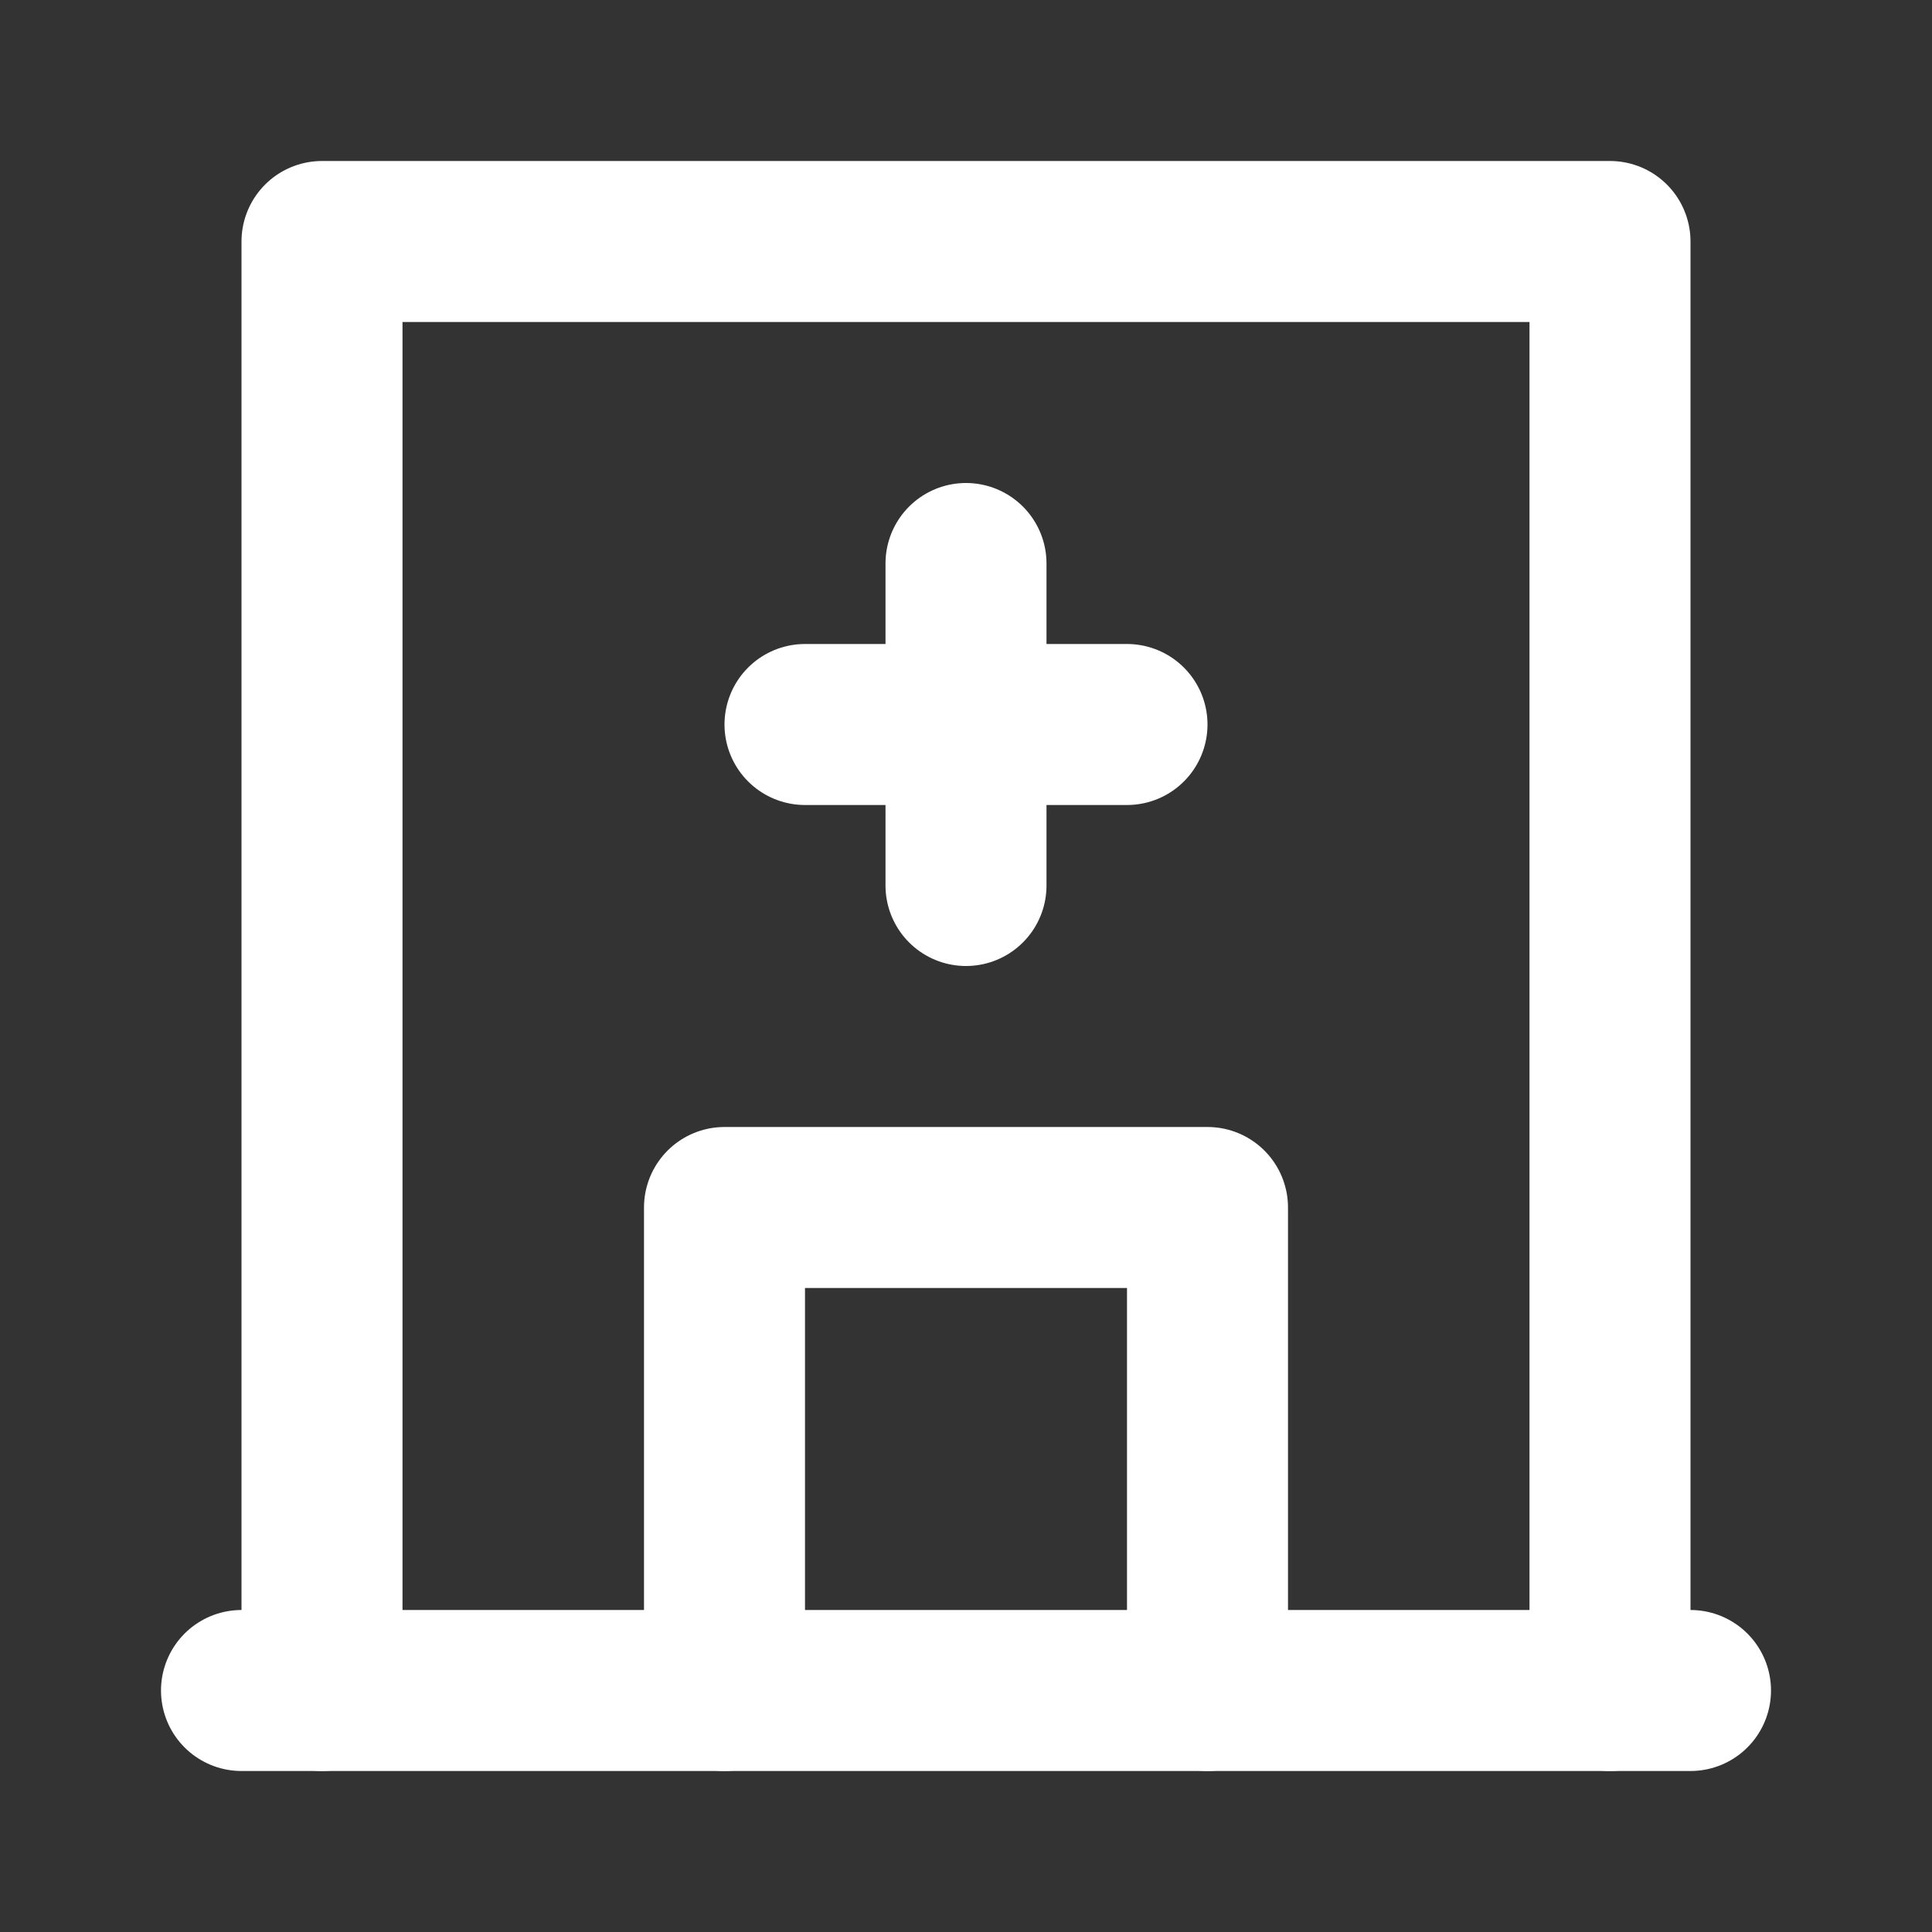 <svg width="24" height="24" viewBox="0 0 24 24" fill="none" xmlns="http://www.w3.org/2000/svg">
<rect x="0" y="0" width="24" height="24" fill="#333333" stroke="none"/>
<path d="M3 21H21" stroke="white" stroke-width="2" stroke-linecap="round" stroke-linejoin="round"/>
<path d="M20 21V3H4V21" stroke="white" stroke-width="2" stroke-linecap="round" stroke-linejoin="round"/>
<path d="M9 21V15H15V21" stroke="white" stroke-width="2" stroke-linecap="round" stroke-linejoin="round"/>
<path d="M12 11V7" stroke="white" stroke-width="2" stroke-linecap="round" stroke-linejoin="round"/>
<path d="M10 9H14" stroke="white" stroke-width="2" stroke-linecap="round" stroke-linejoin="round"/>
</svg>
